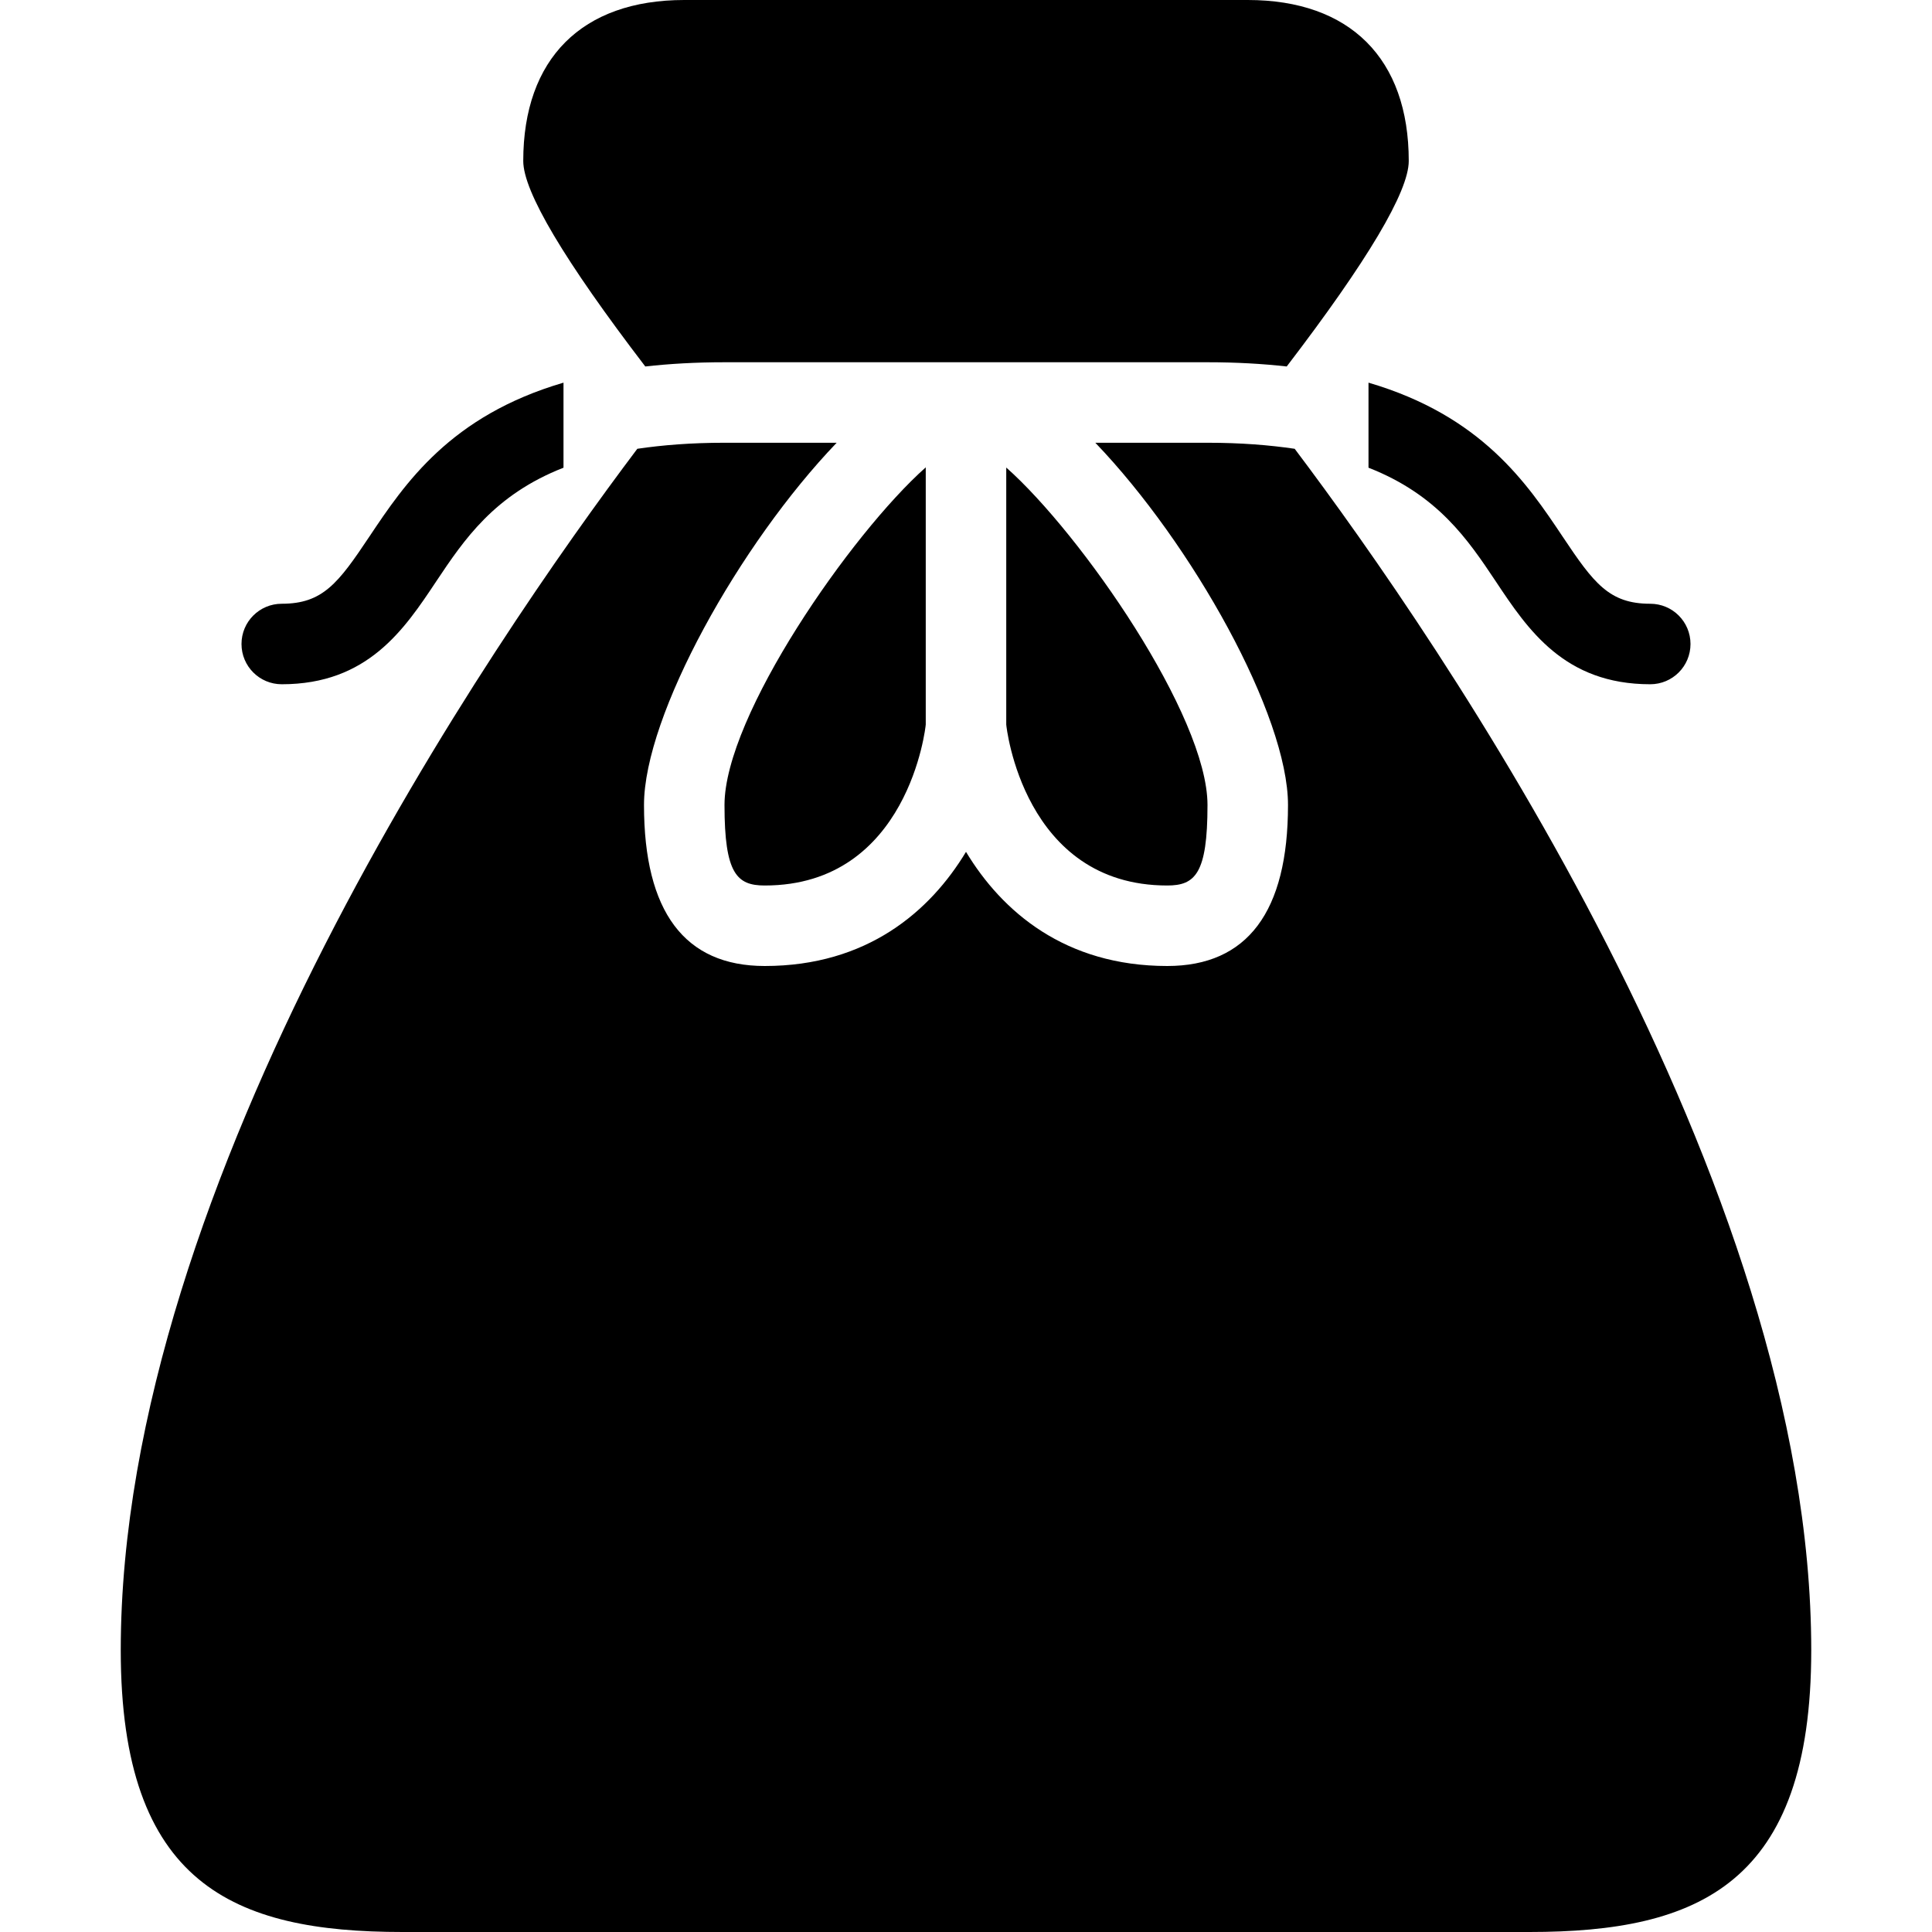 <svg xmlns="http://www.w3.org/2000/svg" xmlns:xlink="http://www.w3.org/1999/xlink" version="1.1" x="0px" y="0px" viewBox="0 0 48 48" style="enable-background:new 0 0 48 48;" xml:space="preserve"><path d="M18,20c0-2.214,3.146-6.742,5-8.389V18c0,0.04-0.424,4-4,4C18.309,22,18,21.711,18,20z M18,9h12  c0.717,0,1.369,0.038,1.968,0.105C33.977,6.479,35,4.759,35,4c0-2.542-1.458-4-4-4H17c-2.542,0-4,1.458-4,4  c0,0.759,1.023,2.479,3.032,5.105C16.631,9.038,17.283,9,18,9z M32.166,11.15C31.535,11.057,30.823,11,30,11h-2.787  C29.625,13.516,32,17.771,32,20c0,2.654-1.01,4-3,4c-2.541,0-4.107-1.355-5-2.836C23.107,22.645,21.541,24,19,24  c-1.99,0-3-1.346-3-4c0-2.229,2.375-6.484,4.787-9H18c-0.823,0-1.535,0.057-2.166,0.15C12.234,15.927,3,29.32,3,41  c0,5.811,2.799,7,7,7h28c4.201,0,7-1.189,7-7C45,29.32,35.766,15.927,32.166,11.15z M29,22c0.691,0,1-0.289,1-2  c0-2.213-3.141-6.736-5-8.384V18C25,18.04,25.424,22,29,22z M7,17c2.135,0,3.041-1.357,3.84-2.559  c0.688-1.03,1.439-2.148,3.16-2.821V9.507c-2.811,0.824-3.939,2.501-4.824,3.826C8.404,14.489,8.021,15,7,15c-0.553,0-1,0.447-1,1  S6.447,17,7,17z M34,11.62c1.721,0.673,2.473,1.791,3.16,2.821C37.959,15.643,38.865,17,41,17c0.553,0,1-0.447,1-1s-0.447-1-1-1  c-1.021,0-1.404-0.511-2.176-1.667c-0.885-1.325-2.014-3.002-4.824-3.826V11.62z"></path></svg>
